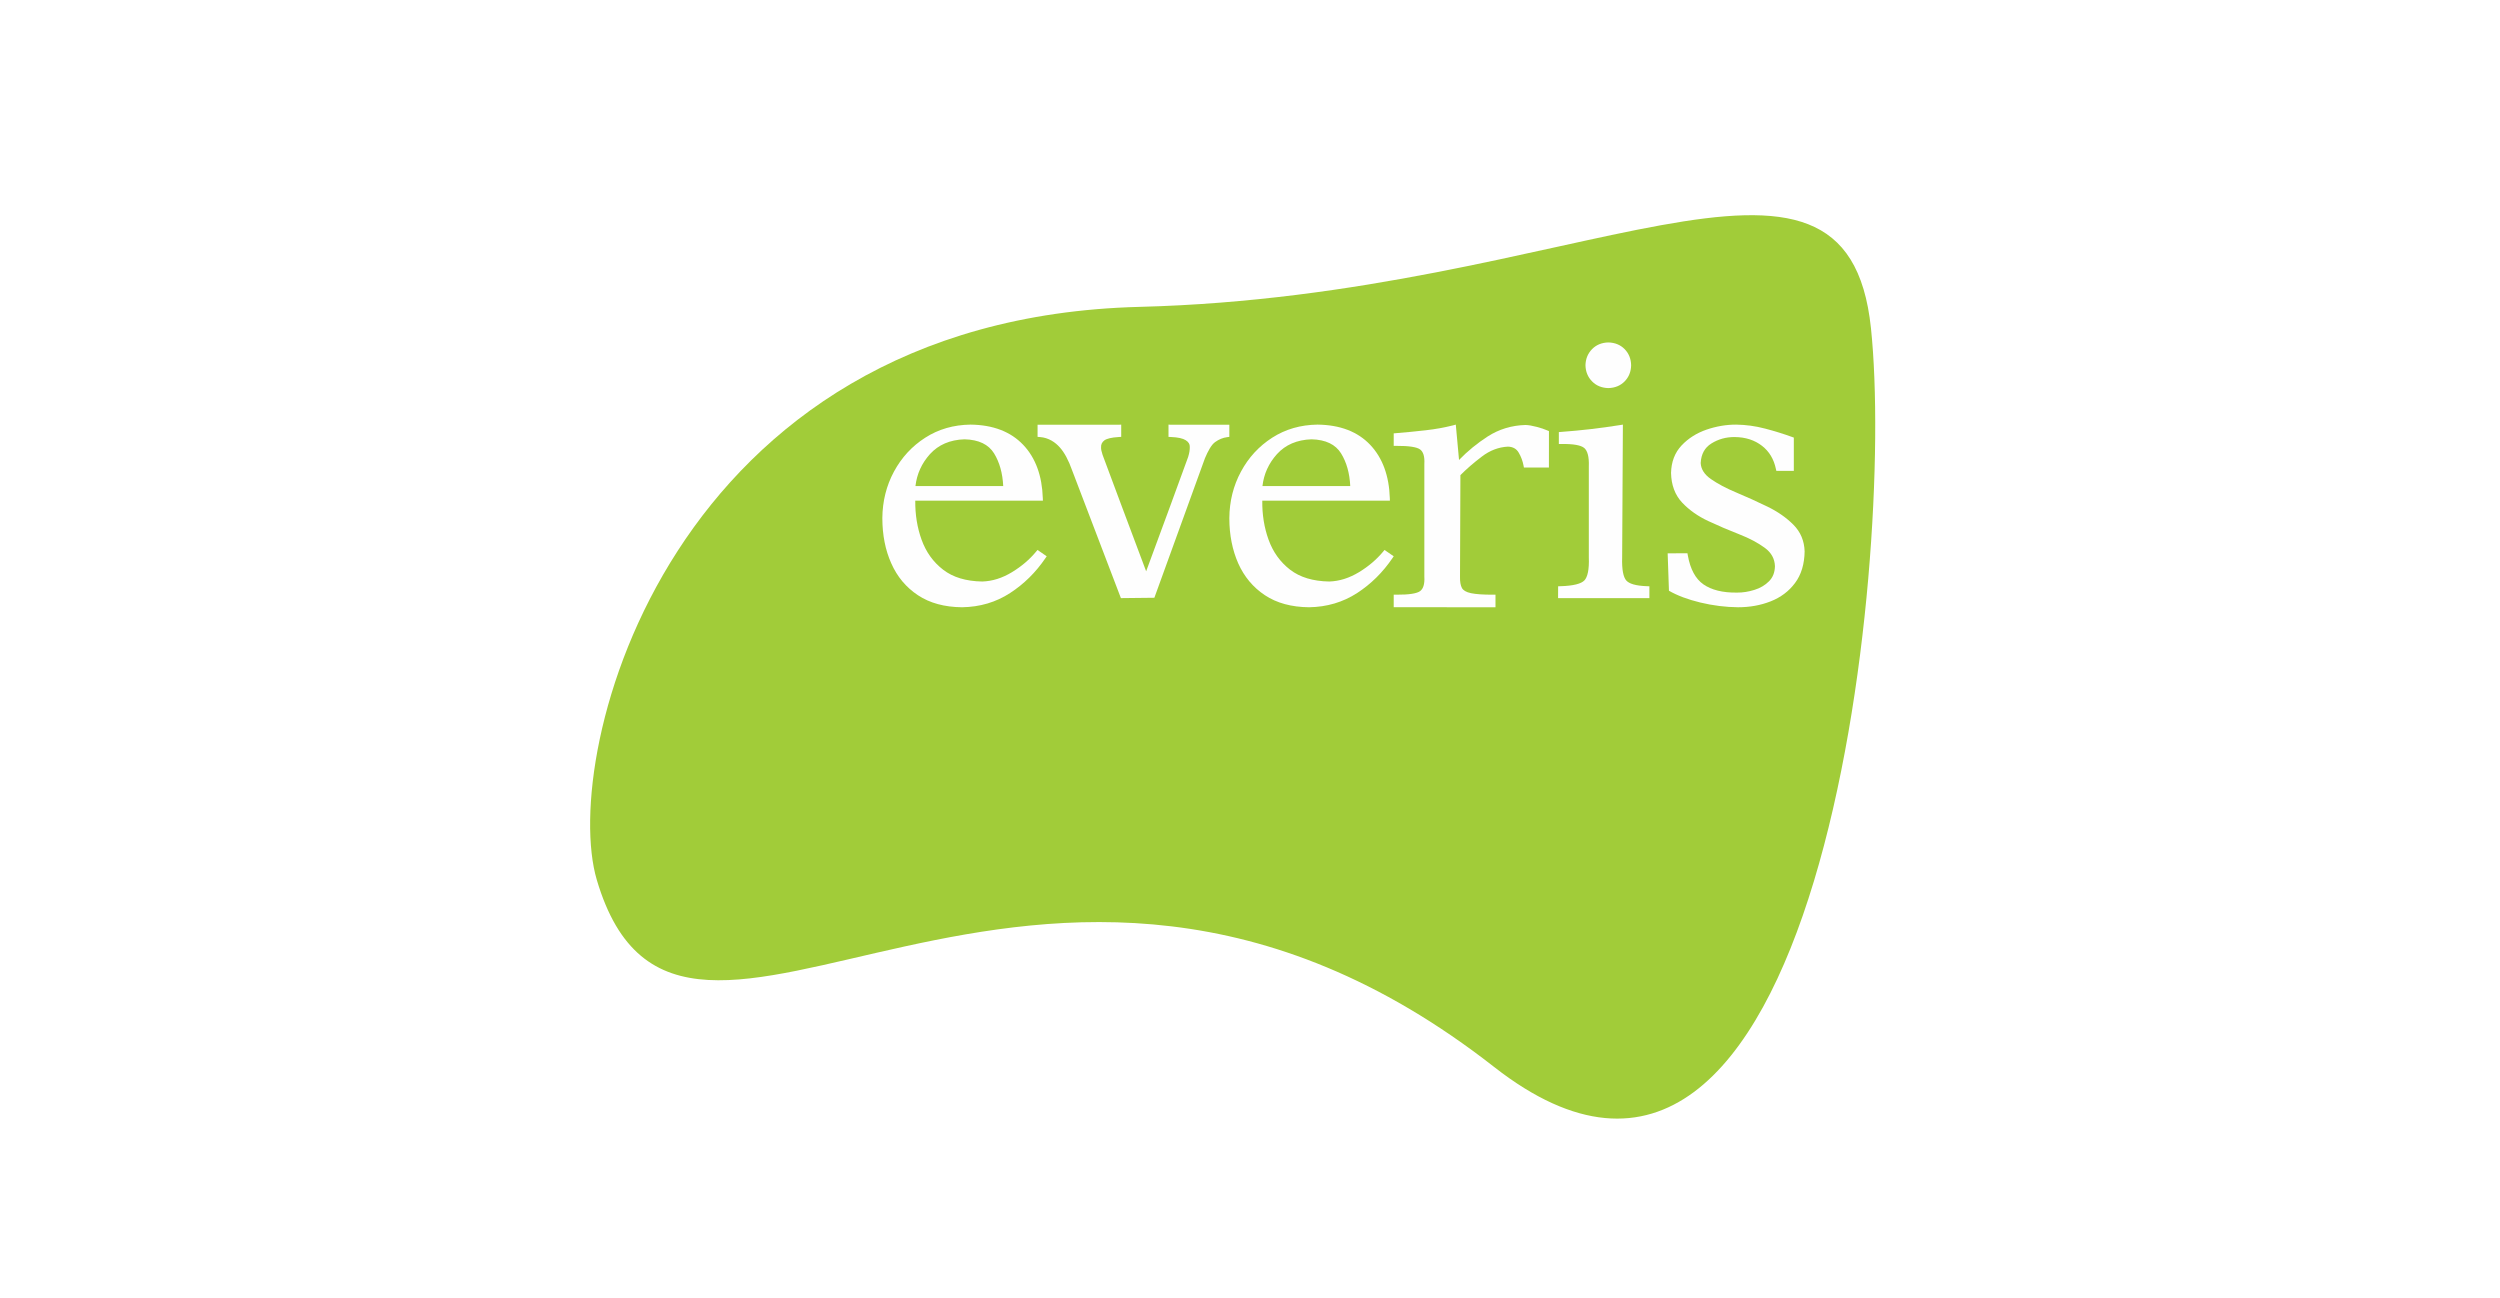 <?xml version="1.0" encoding="UTF-8"?>
<svg width="233px" height="121px" viewBox="0 0 233 121" version="1.1" xmlns="http://www.w3.org/2000/svg" xmlns:xlink="http://www.w3.org/1999/xlink">
    <!-- Generator: Sketch 43.2 (39069) - http://www.bohemiancoding.com/sketch -->
    <title>Everis</title>
    <desc>Created with Sketch.</desc>
    <defs></defs>
    <g id="Page-1" stroke="none" stroke-width="1" fill="none" fill-rule="evenodd">
        <g id="Logos" transform="translate(-119, -2373)">
            <g id="Everis" transform="translate(119, 2373)">
                <rect id="Rectangle-3-Copy-5" fill="#FFFFFF" x="-1.42108547e-14" y="0" width="233" height="121"></rect>
                <g id="everis" transform="translate(55, 20)" fill-rule="nonzero">
                    <path d="M119.374,10.59 C121.663,32.479 114.61,103.18 84.26,79.447 C41.352,45.888 8.566,88.844 0.622,62.005 C-2.835,50.325 7.317,9.72 51.207,8.6 C92.173,7.549 117.086,-11.3 119.374,10.59 L132.782,61.392" id="Fill-1" fill="#A1CC39"></path>
                    <path d="M38.5,25.299 C38.443,24.099 38.156,23.085 37.649,22.257 C37.135,21.427 36.23,20.977 34.893,20.943 C33.531,20.989 32.464,21.453 31.669,22.327 C30.904,23.181 30.454,24.168 30.321,25.299 L38.5,25.299 Z M30.892,30.302 C31.309,31.455 31.977,32.387 32.903,33.099 C33.821,33.806 35.027,34.172 36.547,34.197 C37.488,34.169 38.411,33.878 39.322,33.323 C40.212,32.781 40.957,32.145 41.559,31.419 L41.696,31.255 L42.553,31.846 L42.421,32.038 C41.527,33.351 40.436,34.427 39.15,35.264 C37.836,36.125 36.335,36.571 34.666,36.596 C33.031,36.582 31.661,36.209 30.553,35.476 C29.451,34.746 28.618,33.752 28.066,32.502 C27.508,31.257 27.237,29.853 27.234,28.291 C27.249,26.711 27.612,25.26 28.319,23.95 C29.028,22.639 29.996,21.585 31.23,20.795 C32.464,20.001 33.874,19.595 35.451,19.574 C37.547,19.598 39.19,20.224 40.368,21.464 C41.52,22.683 42.122,24.341 42.189,26.422 L42.199,26.665 L30.302,26.665 C30.291,27.966 30.486,29.182 30.892,30.302 L30.892,30.302 Z" id="Fill-4" fill="#FEFEFE"></path>
                    <path d="M59.574,20.716 L59.368,20.743 C58.979,20.794 58.607,20.944 58.252,21.199 C57.897,21.45 57.578,22.052 57.3,22.709 L52.587,35.711 L49.468,35.745 L44.918,23.826 C44.586,22.885 44.204,22.18 43.779,21.702 C43.36,21.227 42.734,20.791 41.92,20.732 L41.702,20.716 L41.702,19.588 C41.702,19.588 49.014,19.596 49.246,19.588 L49.497,19.574 L49.497,20.716 L49.276,20.729 C48.579,20.771 48.144,20.884 47.929,21.042 C47.706,21.207 47.599,21.433 47.62,21.716 C47.613,21.849 47.653,22.075 47.757,22.383 C47.847,22.658 50.95,30.923 51.821,33.245 C52.665,30.959 55.639,22.905 55.735,22.588 C55.849,22.225 55.897,21.908 55.888,21.646 C55.897,21.406 55.784,21.199 55.506,21.026 C55.249,20.861 54.798,20.756 54.13,20.728 L53.904,20.718 L53.904,19.574 L54.156,19.588 C54.386,19.596 59.574,19.588 59.574,19.588 L59.574,20.716 Z" id="Fill-6" fill="#FEFEFE"></path>
                    <path d="M70.843,25.299 C70.787,24.099 70.499,23.085 69.989,22.257 C69.473,21.427 68.568,20.977 67.236,20.943 C65.875,20.989 64.803,21.453 64.01,22.327 C63.245,23.181 62.792,24.168 62.661,25.299 L70.843,25.299 Z M63.231,30.302 C63.648,31.455 64.318,32.387 65.241,33.099 C66.163,33.806 67.374,34.172 68.889,34.197 C69.825,34.169 70.748,33.878 71.665,33.323 C72.554,32.781 73.297,32.145 73.902,31.419 L74.038,31.255 L74.894,31.846 L74.763,32.038 C73.868,33.351 72.779,34.427 71.496,35.264 C70.172,36.125 68.672,36.571 67.006,36.596 C65.375,36.582 63.998,36.209 62.892,35.476 C61.789,34.746 60.96,33.752 60.401,32.502 C59.854,31.257 59.574,29.853 59.574,28.291 C59.587,26.711 59.951,25.26 60.661,23.95 C61.366,22.639 62.337,21.585 63.567,20.795 C64.805,20.001 66.209,19.595 67.79,19.574 C69.887,19.598 71.536,20.224 72.708,21.464 C73.857,22.683 74.464,24.341 74.531,26.422 L74.538,26.665 L62.645,26.665 C62.629,27.966 62.825,29.182 63.231,30.302 L63.231,30.302 Z" id="Fill-8" fill="#FEFEFE"></path>
                    <path d="M83.639,20.688 C84.703,20.003 85.885,19.644 87.176,19.609 C87.454,19.615 87.806,19.675 88.222,19.785 C88.608,19.884 88.941,19.998 89.216,20.118 L89.362,20.179 L89.359,23.571 L87.028,23.571 L86.991,23.376 C86.91,22.961 86.766,22.568 86.55,22.198 C86.339,21.828 86.005,21.637 85.533,21.626 C84.673,21.672 83.865,21.975 83.113,22.549 C82.366,23.114 81.7,23.691 81.11,24.281 L81.073,33.743 C81.06,34.217 81.126,34.567 81.252,34.801 C81.367,35.014 81.628,35.184 82.089,35.283 C82.534,35.377 83.221,35.428 84.146,35.426 L84.38,35.425 L84.379,36.596 L74.894,36.592 L74.894,35.425 L75.133,35.426 C76.343,35.434 77.059,35.309 77.352,35.093 C77.641,34.879 77.792,34.447 77.749,33.74 L77.749,23.24 C77.792,22.532 77.641,22.1 77.352,21.888 C77.059,21.672 76.343,21.546 75.133,21.555 L74.894,21.557 L74.894,20.389 L75.11,20.371 C76.07,20.293 76.997,20.203 77.894,20.099 C78.774,20.001 79.612,19.847 80.41,19.647 L80.68,19.574 L80.982,22.869 C81.781,22.041 82.669,21.315 83.639,20.688" id="Fill-10" fill="#FEFEFE"></path>
                    <path d="M102.303,31.756 C102.534,33.056 103.025,33.947 103.752,34.458 C104.509,34.986 105.56,35.251 106.911,35.23 C107.435,35.232 107.969,35.149 108.514,34.976 C109.048,34.812 109.502,34.545 109.867,34.18 C110.222,33.826 110.41,33.366 110.425,32.775 C110.402,32.075 110.09,31.504 109.472,31.054 C108.838,30.589 108.048,30.167 107.101,29.798 C106.143,29.425 105.184,29.016 104.225,28.568 C103.258,28.12 102.441,27.544 101.78,26.846 C101.109,26.132 100.767,25.207 100.741,24.082 C100.764,23.047 101.092,22.184 101.728,21.51 C102.356,20.848 103.131,20.357 104.051,20.041 C104.97,19.727 105.889,19.572 106.808,19.575 C107.71,19.586 108.607,19.708 109.502,19.944 C110.369,20.17 111.21,20.43 112.025,20.727 L112.184,20.785 L112.184,23.883 L110.554,23.883 L110.512,23.696 C110.318,22.78 109.886,22.07 109.222,21.553 C108.532,21.018 107.684,20.741 106.671,20.733 C105.871,20.727 105.151,20.928 104.506,21.329 C103.881,21.716 103.547,22.32 103.504,23.154 C103.532,23.717 103.838,24.218 104.456,24.647 C105.093,25.09 105.882,25.513 106.834,25.908 C107.793,26.311 108.748,26.742 109.705,27.208 C110.678,27.679 111.485,28.243 112.146,28.906 C112.815,29.58 113.163,30.413 113.191,31.394 C113.172,32.574 112.879,33.56 112.297,34.335 C111.725,35.107 110.964,35.676 110.029,36.045 C109.093,36.415 108.076,36.596 106.982,36.596 C105.825,36.586 104.651,36.439 103.465,36.154 C102.306,35.872 101.33,35.509 100.546,35.057 L100.426,31.57 L102.27,31.564 L102.303,31.756 Z" id="Fill-12" fill="#FEFEFE"></path>
                    <path d="M96.416,15.545 C96.023,15.948 95.508,16.155 94.897,16.17 C94.287,16.155 93.773,15.948 93.381,15.545 C92.985,15.145 92.779,14.638 92.766,14.044 C92.779,13.448 92.985,12.941 93.381,12.538 C93.773,12.137 94.287,11.93 94.897,11.915 C95.508,11.93 96.023,12.137 96.416,12.538 C96.809,12.941 97.012,13.448 97.021,14.044 C97.012,14.638 96.809,15.145 96.416,15.545" id="Fill-14" fill="#FEFEFE"></path>
                    <path d="M90.506,21.381 L90.284,21.383 L90.284,20.272 L90.487,20.255 C92.34,20.12 94.174,19.907 95.994,19.616 L96.253,19.574 C96.253,19.574 96.185,30.32 96.185,31.94 C96.149,33.085 96.291,33.786 96.569,34.102 C96.837,34.406 97.457,34.6 98.509,34.634 L98.723,34.643 L98.723,35.745 L90.213,35.745 L90.218,34.641 L90.434,34.635 C91.644,34.6 92.359,34.406 92.66,34.1 C92.965,33.782 93.121,33.083 93.078,31.94 L93.078,23.481 C93.115,22.548 92.945,21.993 92.643,21.747 C92.335,21.495 91.644,21.362 90.506,21.381" id="Fill-16" fill="#FEFEFE"></path>
                </g>
            </g>
        </g>
    </g>
</svg>